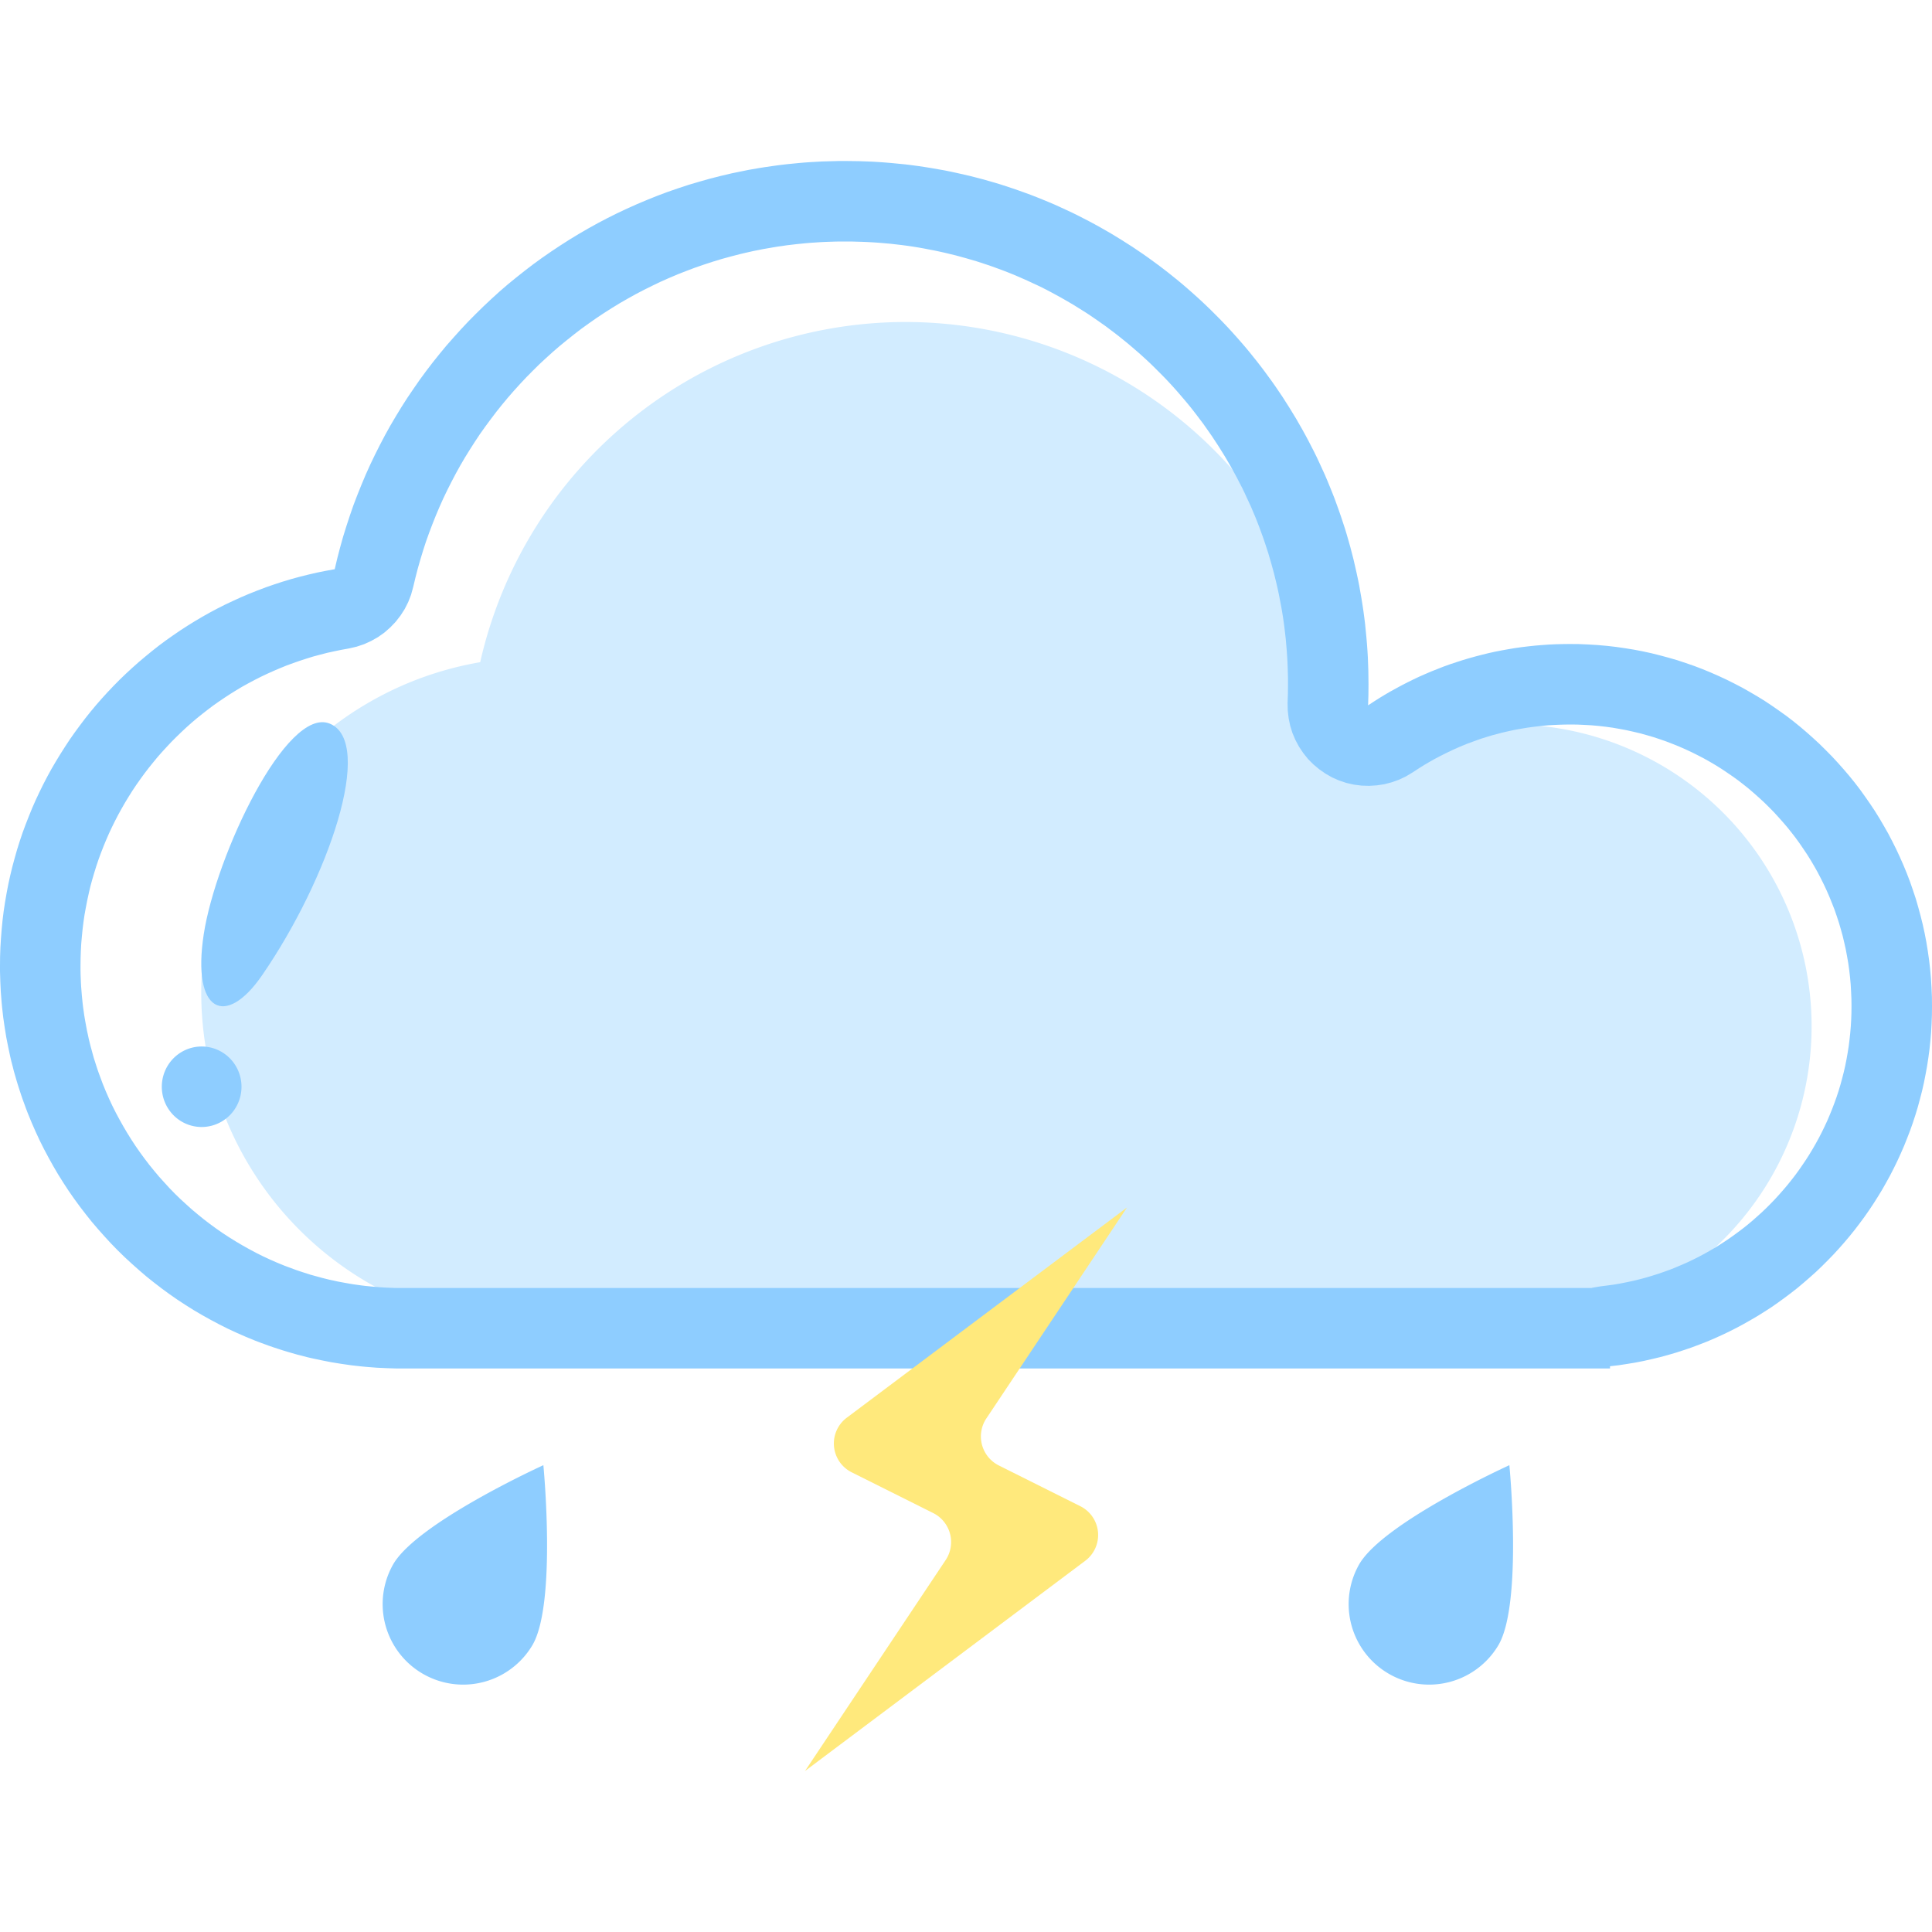 <?xml version="1.0" standalone="no"?><!DOCTYPE svg PUBLIC "-//W3C//DTD SVG 1.1//EN" "http://www.w3.org/Graphics/SVG/1.1/DTD/svg11.dtd"><svg t="1659337213094" class="icon" viewBox="0 0 1024 1024" version="1.1" xmlns="http://www.w3.org/2000/svg" p-id="3122" xmlns:xlink="http://www.w3.org/1999/xlink" width="128" height="128"><defs><style type="text/css">@font-face { font-family: feedback-iconfont; src: url("//at.alicdn.com/t/font_1031158_u69w8yhxdu.woff2?t=1630033759944") format("woff2"), url("//at.alicdn.com/t/font_1031158_u69w8yhxdu.woff?t=1630033759944") format("woff"), url("//at.alicdn.com/t/font_1031158_u69w8yhxdu.ttf?t=1630033759944") format("truetype"); }
</style></defs><path d="M254.507 350.976A231.339 231.339 0 0 1 480 170.667a231.253 231.253 0 0 1 230.912 240.427 160.043 160.043 0 1 1 106.88 291.925v0.981h-533.333A177.877 177.877 0 0 1 106.667 526.208a177.92 177.92 0 0 1 147.84-175.232z" fill="#D2ECFF" p-id="3123"></path><path d="M174.763 383.531c24.021 9.813-0.512 82.176-35.968 133.547-19.157 27.776-37.205 19.669-30.805-21.931 6.4-41.643 43.861-120.96 66.773-111.616z" fill="#8ECDFF" p-id="3124"></path><path d="M451.584 85.376l3.584 0.043 3.541 0.128 3.541 0.128 3.541 0.213 3.541 0.256 3.499 0.299 3.499 0.341 3.499 0.341 3.456 0.427 3.499 0.469 3.413 0.512 3.456 0.555 3.413 0.597 3.413 0.597 3.371 0.683 3.371 0.725 3.371 0.768 3.371 0.768 3.328 0.853 3.285 0.853 3.328 0.939 3.285 0.939 3.243 0.981 3.243 1.067 3.243 1.067 3.2 1.109 3.2 1.152 3.157 1.152 3.157 1.237 3.157 1.28 3.115 1.28 3.115 1.323 3.072 1.408 3.072 1.408 3.029 1.408 3.029 1.493 2.987 1.536 2.987 1.536 2.944 1.579 2.944 1.621 2.901 1.664 2.901 1.664 2.859 1.749 2.859 1.749 2.816 1.792 2.816 1.792 2.773 1.877 2.773 1.877 2.731 1.92 2.688 1.963 2.688 1.963 2.645 2.005 2.645 2.048 2.603 2.091 2.603 2.091 2.56 2.133 2.517 2.176 2.475 2.176 2.475 2.219 2.475 2.261 2.432 2.304 2.389 2.304 2.347 2.347 2.347 2.347 2.304 2.389 2.304 2.432 2.261 2.475 2.219 2.475 2.176 2.475 2.176 2.517 2.133 2.56 2.091 2.603 2.091 2.603 2.048 2.645 2.005 2.645 1.963 2.688 1.963 2.688 1.92 2.731 1.877 2.773 1.877 2.773 1.792 2.816 1.792 2.816 1.749 2.859 1.749 2.859 1.664 2.901 1.664 2.901 1.621 2.944 1.579 2.944 1.536 2.987 1.536 2.987 1.493 3.029 1.408 3.029 1.408 3.072 1.408 3.072 1.323 3.115 1.28 3.115 1.28 3.157 1.237 3.157 1.152 3.157 1.152 3.2 1.109 3.2 1.067 3.243 1.067 3.243 0.981 3.243 0.939 3.285 0.939 3.328 0.853 3.285 0.853 3.328 0.768 3.371 0.768 3.371 0.725 3.371 0.683 3.371 0.597 3.413 0.597 3.413 0.555 3.456 0.512 3.413 0.469 3.499 0.427 3.456 0.341 3.499 0.341 3.499 0.299 3.499 0.256 3.541 0.213 3.541 0.128 3.541 0.128 3.541 0.043 3.584L725.333 362.667l-0.043 5.589-0.171 5.589 2.859-1.877 2.944-1.877 2.944-1.792 2.987-1.749 3.029-1.664 3.072-1.664 3.072-1.579 3.115-1.536 3.157-1.493 3.2-1.408 3.2-1.365 3.243-1.28 3.243-1.28 3.328-1.195 3.328-1.109 3.328-1.067 3.413-1.024 3.371-0.939 3.456-0.896 3.456-0.853 3.456-0.768 3.499-0.683 3.541-0.64 3.541-0.597 3.584-0.512 3.584-0.427 3.627-0.384 3.627-0.299 3.627-0.256 3.669-0.171 3.669-0.085L832 341.333l4.949 0.043 4.907 0.213 4.907 0.299 4.864 0.427 4.821 0.555 4.779 0.683 4.736 0.768 4.693 0.896 4.693 1.024 4.608 1.152 4.565 1.237 4.565 1.323 4.48 1.493 4.437 1.536 4.352 1.664 4.352 1.792 4.267 1.877 4.224 1.963 4.181 2.091 4.096 2.133 4.053 2.304 4.011 2.347 3.925 2.432 3.84 2.56 3.797 2.645 3.755 2.688 3.669 2.816 3.584 2.901 3.499 2.987 3.456 3.072 3.371 3.115 3.285 3.243 3.243 3.285 3.115 3.371 3.072 3.456 2.987 3.499 2.901 3.584 2.816 3.669 2.688 3.755 2.645 3.797 2.56 3.84 2.432 3.925 2.347 4.011 2.304 4.053 2.133 4.096 2.091 4.181 1.963 4.224 1.877 4.267 1.792 4.352 1.664 4.352 1.536 4.437 1.493 4.48 1.323 4.565 1.237 4.565 1.152 4.608 1.024 4.693 0.896 4.693 0.768 4.736 0.683 4.779 0.555 4.821 0.427 4.864 0.299 4.907 0.213 4.907 0.043 4.949-0.043 4.608-0.171 4.608-0.256 4.565-0.384 4.523-0.469 4.48-0.597 4.48-0.683 4.437-0.811 4.437-0.853 4.352-0.981 4.309-1.109 4.309-1.152 4.267-1.28 4.224-1.365 4.181-1.451 4.096-1.579 4.096-1.621 4.053-1.749 4.011-1.792 3.925-1.92 3.925-1.963 3.84-2.091 3.797-2.133 3.755-2.261 3.712-2.304 3.627-2.389 3.584-2.475 3.541-2.56 3.456-2.603 3.413-2.688 3.328-2.773 3.285-2.859 3.243-2.901 3.157-2.987 3.072-3.029 3.029-3.115 2.987-3.2 2.859-3.243 2.816-3.285 2.773-3.371 2.645-3.456 2.603-3.456 2.517-3.541 2.475-3.627 2.347-3.669 2.304-3.712 2.176-3.755 2.133-3.797 2.048-3.883 1.963-3.925 1.877-3.968 1.792-4.011 1.707-4.053 1.579-4.096 1.536-4.139 1.408-4.224 1.365-4.224 1.237-4.267 1.152-4.309 1.024-4.352 0.981-4.352 0.853-4.437 0.725-4.437 0.683-4.48 0.512V725.333H213.333h-2.773l-2.731-0.085-2.731-0.085-2.731-0.128-2.731-0.128-2.688-0.213-2.731-0.213-2.688-0.256-2.688-0.299-2.645-0.299-2.688-0.384-2.645-0.384-2.645-0.427-2.645-0.427-2.603-0.512-2.603-0.512-2.603-0.555-2.603-0.555-2.56-0.597-2.56-0.683-2.56-0.64-2.517-0.725-2.517-0.725-2.517-0.768-2.517-0.811-2.475-0.811-2.475-0.853-2.432-0.896-2.475-0.896-2.432-0.939-4.779-1.963-4.779-2.091-4.693-2.176-4.608-2.304-4.565-2.432-4.523-2.517-4.437-2.603-4.352-2.731-4.309-2.816-4.224-2.944-4.139-3.029-4.053-3.115-4.011-3.2-3.883-3.328-3.84-3.413-3.755-3.456-3.669-3.584-3.584-3.669-3.456-3.755-3.413-3.84-3.328-3.883-3.2-4.011-3.115-4.053-3.029-4.139-2.944-4.224-2.816-4.309-2.731-4.352-2.603-4.437-2.517-4.523-2.432-4.565-2.304-4.608-2.176-4.693-2.091-4.779-1.963-4.779-0.939-2.432-0.896-2.475-0.896-2.432-0.853-2.475-0.811-2.475-0.811-2.517-0.768-2.517-0.725-2.517-0.725-2.517-0.64-2.56-0.683-2.56-0.597-2.56-0.555-2.603-0.555-2.603-0.512-2.603-0.512-2.603-0.427-2.645-0.427-2.645-0.384-2.645-0.384-2.688-0.299-2.645-0.299-2.688-0.256-2.688-0.213-2.731-0.213-2.688-0.128-2.731-0.128-2.731-0.085-2.731L0 514.773V512l0.043-4.949 0.171-4.907 0.299-4.864 0.384-4.821 0.469-4.821 0.597-4.779 0.725-4.779 0.811-4.693 0.896-4.693 1.024-4.651 1.109-4.608 1.237-4.565 1.28-4.523 1.408-4.48 1.493-4.437 1.621-4.395 1.707-4.352 1.749-4.309 1.877-4.267 1.963-4.181 2.048-4.181 2.133-4.096 2.219-4.053 2.347-4.011 2.389-3.925 2.475-3.883 2.517-3.84 2.645-3.755 2.731-3.712 2.773-3.669 2.859-3.584 2.944-3.541 3.029-3.456 3.072-3.371 3.157-3.328 3.243-3.285 3.285-3.157 3.371-3.115 3.456-3.072 3.499-2.944 3.541-2.901 3.627-2.859 3.669-2.731 3.755-2.645 3.797-2.603 3.883-2.517 3.925-2.432 3.968-2.347 4.011-2.261 4.096-2.176 4.139-2.091 4.181-1.963 4.224-1.92 4.309-1.835 4.309-1.707 4.395-1.664 4.437-1.536 4.437-1.451 4.523-1.365 4.523-1.237 4.608-1.152 4.608-1.067 4.693-0.939 4.693-0.853 0.683-2.901 0.683-2.901 1.493-5.717 1.579-5.675 1.749-5.632 1.835-5.589 1.92-5.547 2.091-5.461 2.176-5.419 2.261-5.376 2.389-5.291 2.517-5.248 2.603-5.163 2.688-5.12 2.816-5.077 2.944-4.992 2.987-4.907 3.115-4.864 3.243-4.779 3.285-4.736 3.413-4.651 3.499-4.565 3.584-4.48 3.669-4.437 3.797-4.309 3.84-4.267 3.925-4.181 4.053-4.096 4.096-4.011 4.181-3.925 4.267-3.883 4.352-3.755 4.437-3.627 4.523-3.584 4.565-3.499 4.651-3.371 4.736-3.285 4.821-3.2 4.864-3.115 4.907-2.987 4.992-2.901 5.077-2.816 5.12-2.688 5.205-2.603 5.248-2.475 5.333-2.389 5.376-2.261 5.419-2.176 5.461-2.048 5.547-1.92 5.589-1.835 5.632-1.664 5.717-1.621 5.717-1.451 2.901-0.683 2.901-0.683 2.901-0.597 2.944-0.597 2.901-0.597 2.944-0.512 2.944-0.512 2.987-0.469 2.987-0.427 2.987-0.427 2.987-0.384 2.987-0.341 3.029-0.299 3.029-0.299 3.029-0.256 3.029-0.213 3.072-0.171 3.029-0.171 3.072-0.085 3.072-0.085 3.115-0.085h3.072l3.584 0.043zM445.355 128l-2.603 0.043-2.603 0.085-2.603 0.085-2.603 0.128-2.56 0.171-2.603 0.171-2.56 0.213-2.56 0.256-2.56 0.256-2.517 0.299-2.56 0.299-2.517 0.384-2.517 0.341-2.517 0.427-2.475 0.427-2.475 0.427-2.517 0.512-2.432 0.469-2.475 0.555-2.432 0.555-2.347 0.555-4.949 1.28-4.821 1.323-4.779 1.451-4.693 1.536-4.693 1.621-4.651 1.749-4.565 1.792-4.523 1.92-4.523 2.005-4.437 2.133-4.395 2.176-4.309 2.261-4.309 2.389-4.224 2.432-4.181 2.56-4.096 2.603-4.096 2.731-3.968 2.773-3.968 2.859-3.883 2.987-3.797 3.029-3.755 3.072-3.712 3.2-3.584 3.243-3.584 3.328-3.456 3.413-3.413 3.456-3.328 3.541-3.285 3.627-3.2 3.669-3.115 3.755-3.029 3.797-2.944 3.883-2.901 3.925-2.816 3.968-2.688 4.053-2.645 4.139-2.56 4.139-2.475 4.224-2.389 4.309-2.261 4.309-2.219 4.395-2.133 4.437-2.005 4.48-1.92 4.523-1.835 4.608-1.749 4.608-1.664 4.651-1.536 4.736-1.451 4.779-1.365 4.779-1.28 4.949-0.555 2.347-0.64 2.645-1.109 4.011-1.493 3.84-1.877 3.712-2.219 3.456-2.56 3.285-2.859 2.987-3.115 2.731-3.371 2.389-3.627 2.048-3.755 1.707-3.925 1.323-4.053 0.939-4.224 0.768-3.712 0.768-3.712 0.811-3.627 0.939-3.669 0.981-3.584 1.109-3.541 1.152-3.541 1.237-3.499 1.28-3.456 1.408-3.413 1.451-3.413 1.536-3.328 1.579-3.285 1.664-3.285 1.749-3.243 1.792-3.157 1.877-3.157 1.963-3.072 2.005-3.029 2.048-3.029 2.133-2.944 2.219-2.901 2.261-2.859 2.304-2.816 2.389-2.731 2.432-2.688 2.517-2.645 2.56-2.603 2.603-2.517 2.688-2.475 2.688-2.432 2.773-2.347 2.859-2.304 2.859-2.219 2.901-2.176 2.987-2.133 3.029-2.048 3.072-1.963 3.115-1.92 3.157-1.835 3.2-1.792 3.243-1.707 3.285-1.621 3.285-1.579 3.371-1.493 3.413-1.408 3.413-1.365 3.499-1.28 3.499-1.195 3.541-1.109 3.584-1.067 3.627-0.981 3.627-0.853 3.669-0.811 3.712-0.725 3.755-0.683 3.755-0.555 3.797-0.469 3.84-0.384 3.84-0.341 3.883-0.213 3.925-0.128 3.925-0.043 4.096v2.091l0.043 2.219 0.085 2.176 0.085 2.176 0.128 2.219 0.171 2.133 0.171 2.176 0.213 2.176 0.213 2.133 0.256 2.133 0.299 2.133 0.299 2.133 0.341 2.091 0.384 2.133 0.384 2.091 0.384 2.048 0.469 2.091 0.427 2.048 0.512 2.091 0.512 2.048 0.555 2.005 0.555 2.048 0.555 2.005 0.64 2.005 0.64 2.005 0.64 1.963 0.683 1.963 0.725 1.963 0.725 1.963 0.683 1.835 1.621 3.968 1.664 3.797 1.749 3.755 1.835 3.669 1.963 3.669 2.005 3.584 2.091 3.541 2.176 3.499 2.261 3.456 2.347 3.371 2.432 3.328 2.475 3.243 2.603 3.2 2.645 3.157 2.731 3.029 2.773 3.029 2.859 2.944 2.944 2.859 3.029 2.773 3.029 2.731 3.157 2.645 3.2 2.603 3.243 2.475 3.328 2.432 3.371 2.347 3.456 2.261 3.499 2.176 3.541 2.091 3.584 2.005 3.669 1.963 3.669 1.835 3.755 1.749 3.797 1.664 3.968 1.621 1.835 0.683 1.963 0.725 1.963 0.725 1.963 0.683 1.963 0.64 2.005 0.64 2.005 0.64 2.005 0.555 2.048 0.555 2.005 0.555 2.048 0.512 2.091 0.512 2.048 0.427 2.091 0.469 2.048 0.384 2.091 0.384 2.133 0.384 2.091 0.341 2.133 0.299 2.133 0.299 2.133 0.256 2.133 0.213 2.176 0.213 2.133 0.171 2.176 0.171 2.219 0.128 2.176 0.085 2.176 0.085 2.219 0.043h632.363l0.597-0.171 4.053-0.683 4.011-0.512 3.456-0.469 3.413-0.597 3.413-0.683 3.371-0.725 3.328-0.811 3.328-0.896 3.285-0.981 3.243-1.024 3.2-1.109 3.2-1.152 3.157-1.28 3.115-1.323 3.072-1.365 3.029-1.451 3.029-1.536 2.944-1.579 2.944-1.664 2.901-1.707 2.816-1.792 2.816-1.835 2.773-1.92 2.688-1.963 2.688-2.005 2.645-2.091 2.56-2.133 2.517-2.219 2.475-2.219 2.432-2.304 2.389-2.389 2.304-2.389 2.261-2.475 2.219-2.517 2.176-2.56 2.091-2.603 2.048-2.645 1.963-2.688 1.92-2.773 1.877-2.773 1.792-2.816 1.749-2.901 1.664-2.901 1.621-2.944 1.536-2.987 1.493-3.072 1.408-3.029 1.323-3.115 1.28-3.157 1.195-3.157 1.152-3.2 1.067-3.243 0.981-3.285 0.896-3.285 0.853-3.328 0.768-3.371 0.683-3.413 0.597-3.413 0.555-3.456 0.427-3.456 0.384-3.499 0.299-3.541 0.213-3.541 0.128-3.584L981.333 533.333l-0.043-3.883-0.171-3.84-0.213-3.797-0.341-3.797-0.427-3.755-0.512-3.712-0.64-3.669-0.683-3.669-0.811-3.627-0.853-3.584-0.981-3.541-1.024-3.499-1.152-3.499-1.195-3.456-1.323-3.371-1.365-3.371-1.451-3.328-1.536-3.285-1.621-3.243-1.664-3.2-1.749-3.115-1.835-3.115-1.92-3.072-2.005-2.987-2.048-2.987-2.091-2.901-2.219-2.859-2.219-2.773-2.347-2.731-2.389-2.688-2.432-2.645-2.517-2.56-2.56-2.517-2.645-2.432-2.688-2.389-2.731-2.347-2.773-2.219-2.859-2.219-2.901-2.091-2.987-2.048-2.987-2.005-3.072-1.92-3.115-1.835-3.115-1.749-3.2-1.664-3.243-1.621-3.285-1.536-3.328-1.451-3.371-1.365-3.413-1.323-3.413-1.195-3.499-1.152-3.499-1.024-3.541-0.981-3.584-0.853-3.627-0.811-3.669-0.683-3.669-0.64-3.712-0.512-3.755-0.427-3.797-0.341-3.797-0.213-3.84-0.171L831.915 384l-2.816 0.043-2.859 0.085-2.859 0.128-2.859 0.171-2.816 0.256-2.816 0.299-2.773 0.341-2.773 0.384-2.773 0.469-2.731 0.469-2.731 0.555-2.688 0.597-2.688 0.64-2.645 0.683-2.645 0.725-2.645 0.811-2.603 0.811-2.56 0.896-2.56 0.939-2.56 0.939-2.517 1.024-2.475 1.067-2.475 1.109-2.432 1.152-2.432 1.195-2.432 1.237-2.347 1.237-2.347 1.323-2.347 1.365-2.304 1.408-2.261 1.451-2.56 1.664-3.499 2.091-3.627 1.707-3.84 1.365-3.925 1.024-3.968 0.597-4.053 0.256-4.053-0.128-4.011-0.512-3.968-0.896-3.84-1.28-3.712-1.621-3.499-2.005-3.328-2.304-3.115-2.603-2.859-2.859-2.517-3.157-2.261-3.371-1.92-3.584-1.579-3.712-1.195-3.883-0.811-3.925-0.469-4.053-0.085-4.053 0.171-5.12 0.043-4.864v-2.944l-0.085-3.029-0.085-3.029-0.128-3.029-0.171-2.987-0.213-2.987-0.256-2.987-0.256-2.944-0.341-2.944-0.341-2.944-0.384-2.944-0.427-2.901-0.469-2.901-0.512-2.901-0.555-2.859-0.555-2.901-0.597-2.816-0.64-2.859-0.683-2.816-0.683-2.816-0.768-2.816-0.768-2.773-0.811-2.773-0.811-2.773-0.896-2.731-0.896-2.731-0.939-2.731-0.981-2.688-0.981-2.688-1.024-2.645-1.067-2.688-1.109-2.603-1.109-2.645-1.195-2.603-1.195-2.56-1.195-2.603-1.237-2.56-1.323-2.517-1.28-2.517-1.365-2.517-1.365-2.475-1.408-2.475-1.408-2.432-1.451-2.432-1.493-2.389-1.493-2.389-1.579-2.389-1.536-2.347-1.621-2.347-1.621-2.304-1.621-2.304-1.707-2.261-1.707-2.261-1.707-2.219-1.749-2.219-1.792-2.176-1.835-2.176-1.835-2.133-1.835-2.133-1.877-2.091-1.92-2.091-1.92-2.048-1.963-2.005-2.005-2.005-2.005-2.005-2.005-1.963-2.048-1.92-2.091-1.92-2.091-1.877-2.133-1.835-2.133-1.835-2.176-1.835-2.176-1.749-2.219-1.792-2.219-1.707-2.261-1.707-2.261-1.707-2.304-1.621-2.304-1.621-2.347-1.621-2.347-1.579-2.389-1.536-2.389-1.493-2.389-1.493-2.432-1.451-2.432-1.408-2.475-1.408-2.475-1.365-2.517-1.365-2.517-1.323-2.517-1.28-2.56-1.237-2.603-1.195-2.56-1.195-2.603-1.152-2.645-1.152-2.645-1.109-2.645-1.067-2.645-1.024-2.688-0.981-2.688-0.981-2.731-0.939-2.731-0.896-2.731-0.896-2.773-0.811-2.773-0.811-2.773-0.768-2.816-0.768-2.816-0.683-2.816-0.683-2.859-0.64-2.816-0.597-2.901-0.555-2.859-0.555-2.901-0.512-2.901-0.469-2.901-0.427-2.944-0.384-2.944-0.341-2.944-0.341-2.944-0.256-2.987-0.256-2.987-0.213-2.987-0.171-3.029-0.128-3.029-0.085L451.029 128h-5.675z" fill="#8ECDFF" p-id="3125"></path><path d="M85.76 576a21.333 21.12 90 1 0 42.24 0 21.333 21.12 90 1 0-42.24 0Z" fill="#8ECDFF" p-id="3126"></path><path d="M597.333 640l-148.565 111.445a17.067 17.067 0 0 0 2.603 28.885l43.349 21.675a17.195 17.195 0 0 1 6.571 24.747L426.667 938.667l148.565-111.445a17.067 17.067 0 0 0-2.603-28.885l-43.349-21.675a17.195 17.195 0 0 1-6.571-24.747L597.333 640z" fill="#FFE97C" p-id="3127"></path><path d="M288 776.576s7.083 73.045-5.717 95.232a42.667 42.667 0 0 1-73.899-42.667c12.8-22.187 79.616-52.565 79.616-52.565zM800 776.576s7.083 73.045-5.717 95.232a42.667 42.667 0 0 1-73.899-42.667c12.8-22.187 79.616-52.565 79.616-52.565z" fill="#8ECDFF" p-id="3128"></path></svg>